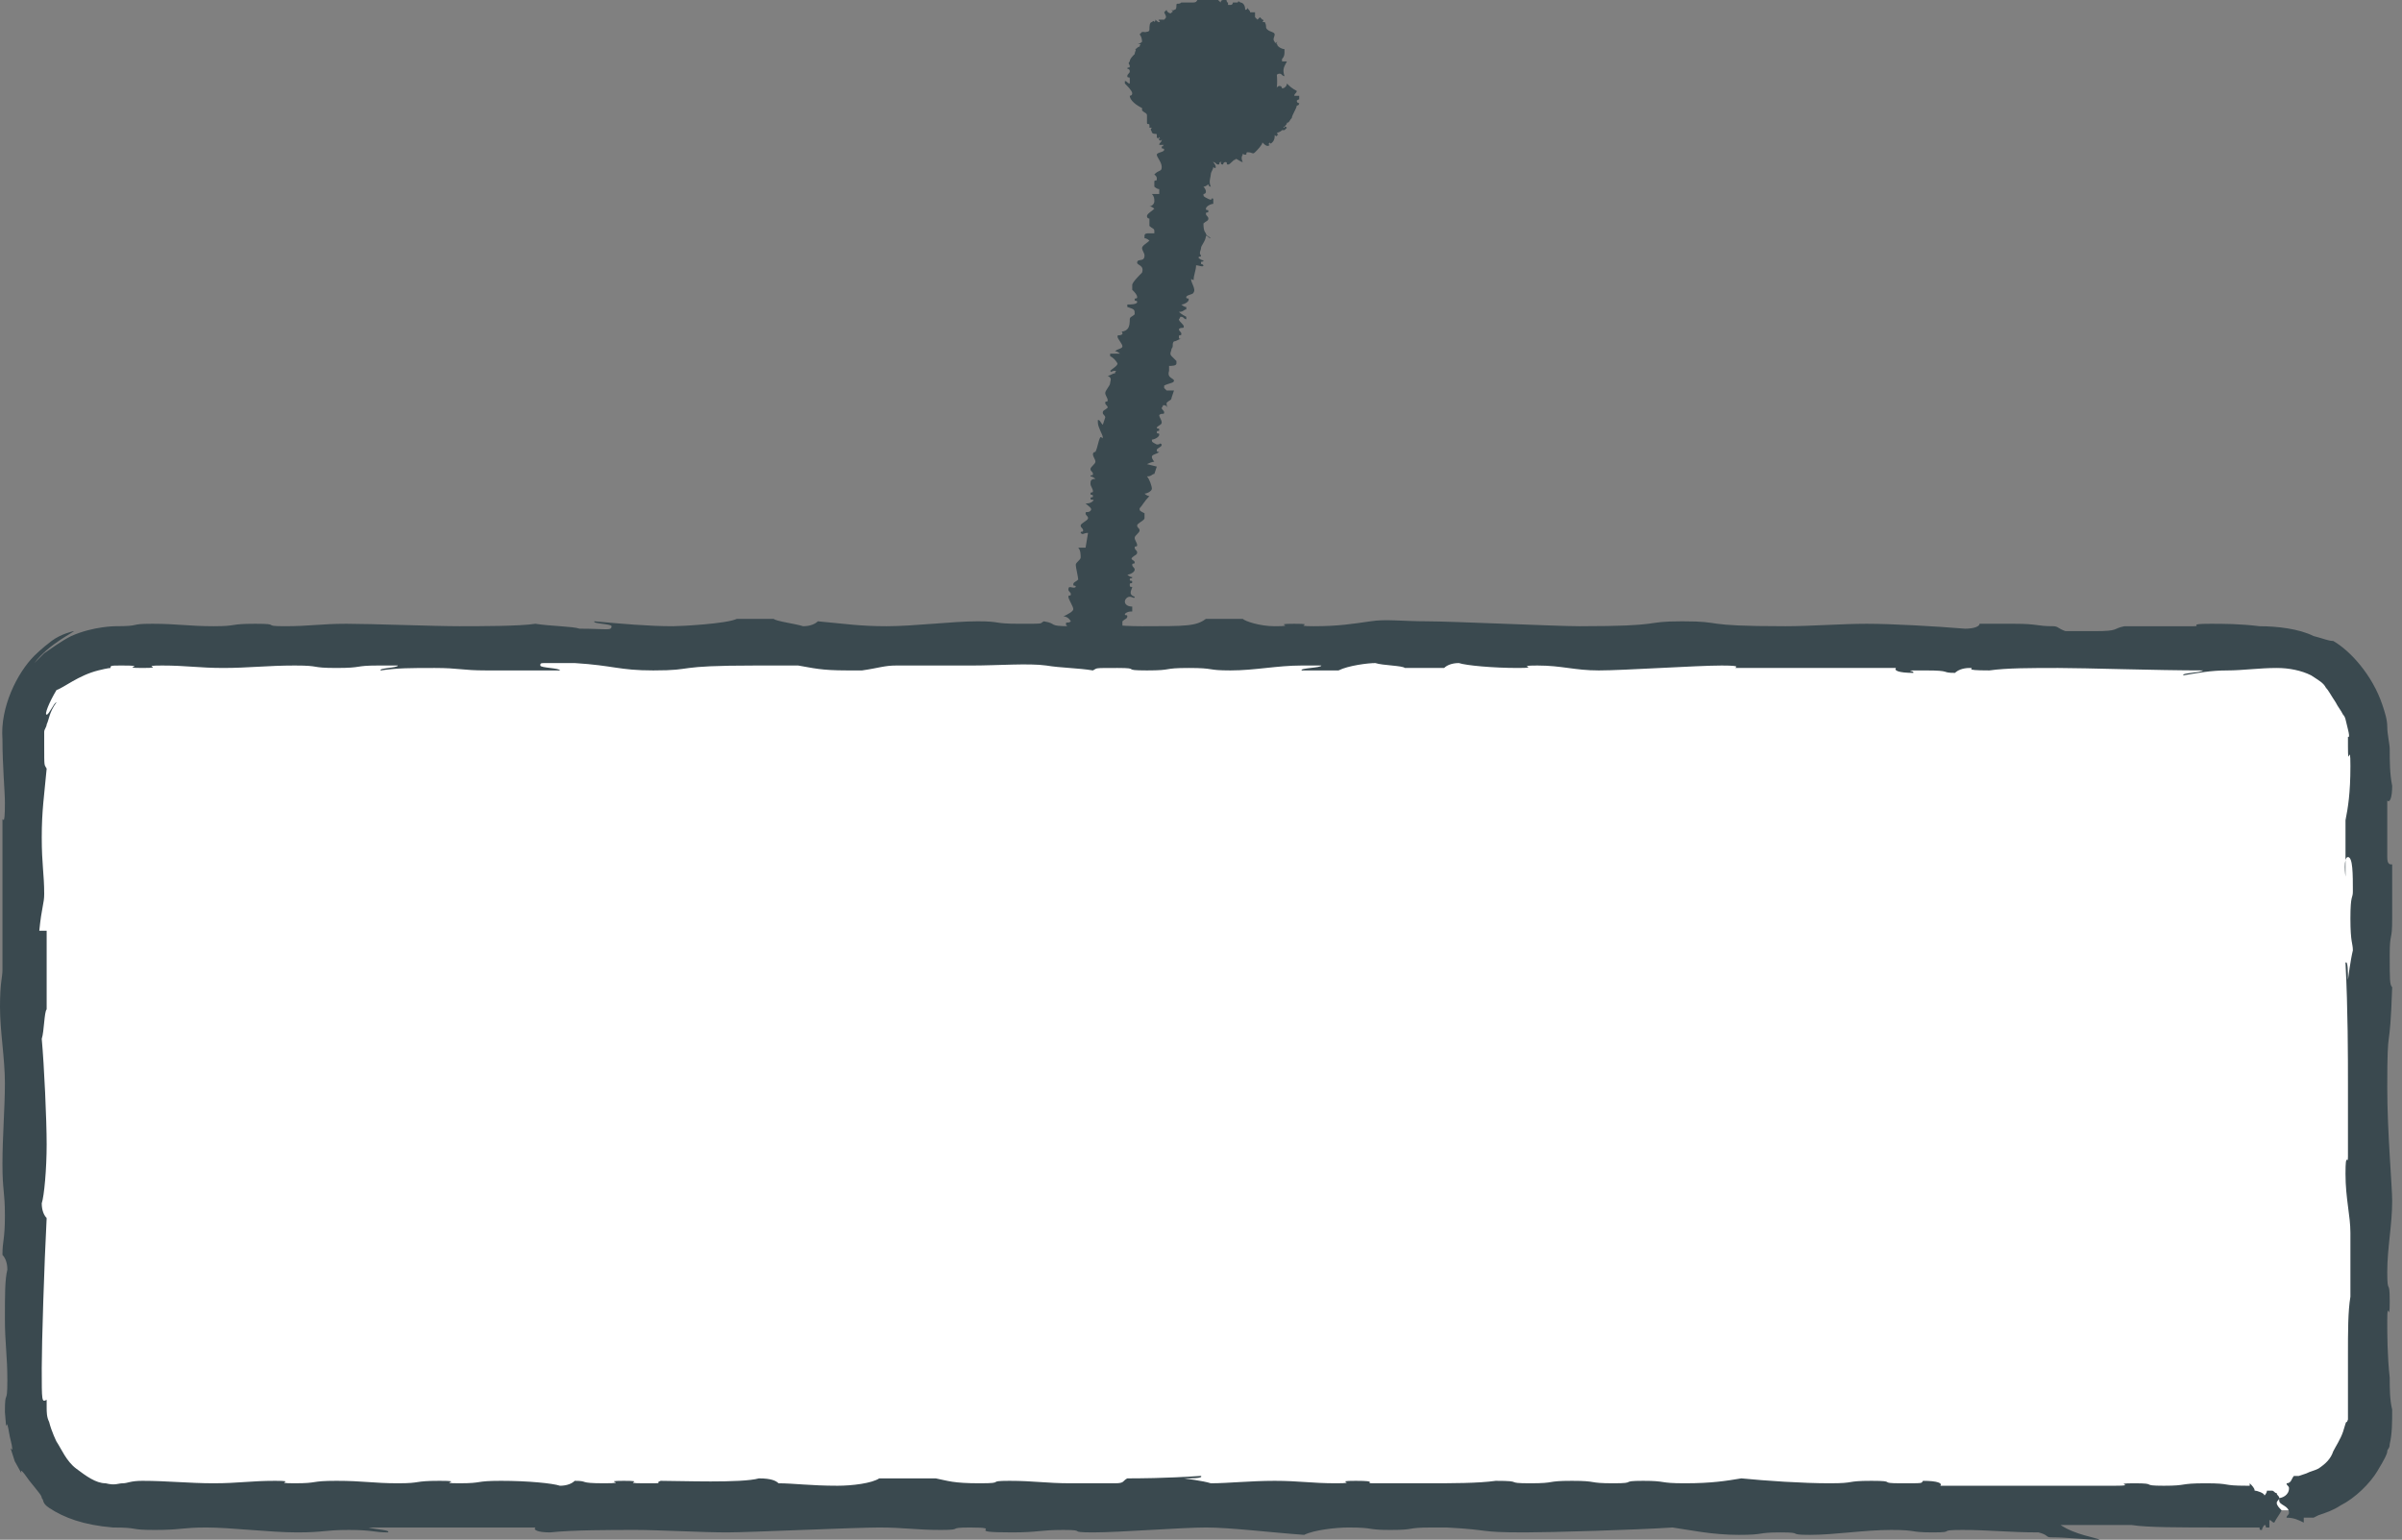 <?xml version="1.0" encoding="utf-8"?>
<!-- Generator: Adobe Illustrator 18.0.0, SVG Export Plug-In . SVG Version: 6.00 Build 0)  -->
<!DOCTYPE svg PUBLIC "-//W3C//DTD SVG 1.1//EN" "http://www.w3.org/Graphics/SVG/1.1/DTD/svg11.dtd">
<svg version="1.1" id="Layer_1" xmlns="http://www.w3.org/2000/svg" xmlns:xlink="http://www.w3.org/1999/xlink" x="0px" y="0px"
	 viewBox="0 0 97.8 62.7" enable-background="new 0 0 97.8 62.7" xml:space="preserve">
<rect x="0" y="0" width="97.8" height="62.7" fill="#808080" stroke="none"/>
<g>
	<g>
		<line fill="#FFFFFF" x1="43.4" y1="30.8" x2="49" y2="3.6"/>
		<g>
			<g>
				<path fill-rule="evenodd" clip-rule="evenodd" fill="#3A494F" d="M42.4,28.2c0.1,0,0.1-0.1,0.2-0.2c0.1,0,0.2,0,0.2,0
					c0-0.1,0.2-0.2,0.2-0.3c0-0.1-0.1,0-0.1-0.1s0.1,0,0.2-0.1c0-0.1-0.2-0.3-0.2-0.4c0-0.1,0.1,0,0.1-0.1c0-0.1-0.1-0.1-0.1-0.2
					c0-0.1,0.3-0.1,0.4-0.2c-0.1-0.2-0.1-0.5-0.1-0.6c0-0.2,0.2-0.1,0.3-0.3c0,0,0,0,0-0.1s-0.1-0.1-0.1-0.2c0-0.1,0.1,0,0.2-0.1
					c0,0-0.1-0.2-0.3-0.2c0.2-0.1,0.4-0.2,0.4-0.3c0-0.1-0.2-0.4-0.2-0.5c0-0.1,0.1,0,0.1-0.1s-0.1-0.1-0.1-0.2c0-0.2,0.2,0,0.3-0.1
					c0-0.1-0.1,0-0.1-0.1s0.1-0.1,0.2-0.2c0-0.1-0.1-0.5-0.1-0.6c0-0.1,0.2-0.2,0.2-0.3c0-0.1,0-0.3-0.1-0.4c0,0,0.2,0,0.3,0
					l0.1-0.6c-0.2,0-0.2,0.1-0.3,0c0-0.1,0.1,0,0.1-0.1c0-0.1-0.1-0.1-0.1-0.2s0.3-0.2,0.3-0.3c0-0.1-0.1-0.1-0.1-0.2
					c0-0.1,0.1,0,0.2-0.1s-0.1-0.2-0.2-0.3c0.1,0,0.2,0,0.3-0.1s-0.1,0-0.1-0.1c0-0.1,0.1,0,0.1-0.1s-0.1,0-0.1-0.1
					c0-0.1,0.1,0,0.1-0.1c0-0.1-0.1-0.2-0.1-0.3c0-0.1,0-0.2,0.2-0.2c0,0-0.1-0.1-0.2-0.1c0-0.1,0.1,0,0.1-0.1
					c0-0.1-0.1-0.1-0.1-0.2c0-0.1,0.2-0.2,0.2-0.3c0-0.1-0.1-0.2-0.1-0.3c0-0.1,0.1-0.1,0.1-0.1c0.1-0.2,0.1-0.4,0.2-0.6
					c0.1,0,0.1,0.1,0.1,0c0-0.1-0.2-0.4-0.2-0.6l0-0.1c0.1,0,0.1,0.1,0.2,0.2l0.1-0.3c0-0.1-0.1-0.1-0.1-0.2c0-0.1,0.1-0.1,0.2-0.2
					c0-0.1-0.1-0.1-0.1-0.2c0-0.1,0.1,0,0.1-0.1s-0.1-0.2-0.1-0.3c0-0.1,0.2-0.3,0.2-0.4c0-0.1,0.1-0.2-0.1-0.3
					c0.1,0,0.2-0.1,0.3-0.1c0-0.1,0.1-0.1,0-0.1c-0.2,0-0.1,0.1-0.2,0c0.1-0.1,0.3-0.2,0.3-0.3c0,0-0.1-0.2-0.3-0.3l0-0.1
					c0.1,0,0.3,0,0.4,0c0,0-0.1-0.1-0.2-0.1c0.1-0.1,0.3-0.1,0.3-0.2c0-0.1-0.2-0.3-0.2-0.4c0-0.1,0.1,0,0.2-0.1
					c0-0.1,0-0.1-0.1-0.1c0.1,0,0.2,0,0.3-0.1S46,13.1,46,13c0-0.1,0.1-0.1,0.2-0.2c0-0.2,0-0.2-0.3-0.3l0-0.1c0.1,0,0.4,0,0.4-0.1
					c0-0.1-0.1,0-0.1-0.1c0-0.1,0.1,0,0.1-0.1c0-0.1-0.1-0.2-0.2-0.3c0-0.1,0-0.1,0-0.2c0-0.1,0.3-0.4,0.4-0.5
					c0.1-0.3-0.2-0.3-0.2-0.4c0-0.2,0.3,0,0.3-0.3c0-0.1-0.1-0.2-0.1-0.3c0-0.1,0.2-0.2,0.3-0.3c0,0-0.1-0.1-0.2-0.1l0-0.1
					c0-0.1,0.1-0.1,0.2-0.1c0.1,0,0.2,0,0.2,0l0-0.1c0-0.1-0.1-0.1-0.2-0.2c0-0.1,0-0.2,0-0.3c0,0-0.1,0-0.1-0.1
					c0-0.1,0.2-0.2,0.3-0.3c0,0-0.1-0.1-0.2-0.1c0.1,0,0.2-0.1,0.2-0.2c0-0.1,0-0.2-0.1-0.3c0,0,0.2,0,0.3,0l0-0.2
					c-0.1,0-0.2-0.1-0.2-0.1l0-0.2c0-0.1,0.1,0,0.1-0.1c0-0.1,0-0.1-0.1-0.2c0.2-0.2,0.3-0.1,0.3-0.3c0-0.2-0.2-0.4-0.2-0.5
					c0-0.1,0.3-0.1,0.3-0.2c0-0.1-0.1,0-0.1-0.1c0-0.1,0.1,0,0.1-0.1s0-0.4-0.1-0.5c0,0,0,0,0-0.1c0-0.1,0.2-0.2,0.3-0.3l0-0.2
					c0-0.1-0.1-0.1-0.2-0.1c0.3-0.1,0.5-0.3,0.5-0.6c0.1,0,0.1,0.1,0.2,0.2c0.4,0.1,0.5-0.4,0.8-0.3c0.2,0,0.1,0,0.1,0.1
					c0,0.1,0,0.6,0.3,0.6c0.2,0,0.2-0.1,0.3-0.1c-0.1,0.4,0.2,0.5,0.1,0.6c0,0.2-0.2,0.3-0.2,0.3c0,0.1,0.1,0.2,0.1,0.3
					c0,0.1-0.1,0-0.1,0c0,0.2-0.2,0.4-0.2,0.5c0,0.1-0.1,0.2,0,0.2c0.1,0.1,0.2,0.2,0.2,0.3s-0.1,0-0.1,0c0,0.1-0.1,0.2-0.1,0.3
					c0,0.1-0.1,0.3,0,0.5c-0.1,0-0.1-0.1-0.1-0.1c0,0-0.1,0.1-0.2,0.1c0,0,0.1,0.1,0.1,0.2c0,0.1-0.1,0.1-0.1,0.1
					c0,0.1,0,0.1,0.2,0.2s0.1-0.1,0.2,0l0,0.2c-0.1,0-0.3,0.1-0.3,0.2c0,0.1,0.1,0,0.1,0.1s-0.1,0-0.1,0.1c0,0.1,0.1,0.1,0.1,0.2
					c0,0.1-0.1,0.1-0.2,0.2c0,0.1,0,0.3,0.1,0.4c0,0.1,0.1,0.1,0.2,0.2c-0.1,0-0.1-0.1-0.2-0.1c0,0.2-0.2,0.4-0.2,0.5
					c0,0.1-0.1,0.2,0,0.3l0,0c0,0.1-0.1,0-0.1,0.1c0,0,0.1,0.1,0.2,0.1c0,0.1-0.1,0-0.1,0.1c0,0.1,0,0,0.1,0.1c0,0.1-0.2,0-0.3,0
					c0,0.2-0.1,0.4-0.1,0.6c-0.1,0-0.1-0.1-0.1,0c0,0.1,0.2,0.4,0.1,0.5c0,0.1-0.3,0.1-0.3,0.2c0,0.1,0.1,0,0.1,0.1
					c0,0.1-0.2,0.2-0.3,0.2c0,0,0.1,0.1,0.2,0.1l0,0.1c-0.1,0-0.1,0.1-0.3,0.1c0,0,0.1,0.1,0.3,0.2l0,0.1c-0.1,0-0.1-0.1-0.2-0.1
					c-0.1,0,0,0-0.1,0.1c0,0.1,0.2,0.2,0.2,0.3c0,0.1-0.1,0-0.2,0.1c0,0.1,0.1,0.1,0.1,0.2c0,0.1-0.1,0-0.1,0.1c0,0.1,0,0.1,0.1,0.1
					c-0.1,0-0.2,0.1-0.3,0.1c-0.1,0.1,0,0.2-0.1,0.3c0,0.1-0.1,0.2,0,0.3c0,0,0.1,0.1,0.2,0.2c0,0,0,0,0,0.1c0,0.1-0.2,0.1-0.3,0.1
					c0,0,0,0.1,0,0.2c-0.1,0.3,0.2,0.3,0.2,0.4c0,0.1-0.2,0.1-0.4,0.2l0,0.1c0,0,0,0,0.1,0.1c0.2,0,0.2,0,0.3,0l-0.1,0.3
					c0,0.1-0.1,0.1-0.2,0.2c0,0.1,0,0.2,0.1,0.2c-0.1,0-0.1-0.1-0.2-0.1c-0.1,0,0,0-0.1,0.1c0,0.1,0.1,0.1,0.1,0.2
					c0,0.1-0.1,0-0.2,0.1c0,0.1,0.1,0.2,0.1,0.3c0,0.1-0.1,0.1-0.2,0.2c0,0.1,0.1,0,0.1,0.1c0,0.1-0.1,0-0.1,0.1
					c0,0.1,0.1,0,0.1,0.1c0,0.1-0.2,0.2-0.3,0.2c0,0.1,0,0.1,0.2,0.2c0.2,0,0.1-0.1,0.2,0c0,0.1-0.1,0.1-0.2,0.2
					c0,0.1,0,0.1,0.1,0.1c-0.1,0.1-0.3,0.1-0.3,0.2c0,0.1,0.1,0.2,0.1,0.2c0,0-0.1,0-0.3,0.1l0.4,0.1l-0.1,0.3
					c-0.1,0-0.1,0.1-0.3,0.1c0.1,0.1,0.2,0.4,0.2,0.5c0,0.1-0.2,0.2-0.3,0.2c0,0,0.1,0.1,0.2,0.1c-0.2,0.2-0.3,0.4-0.4,0.5
					c0,0.1,0,0.1,0.2,0.2l0,0.2c0,0.1-0.3,0.2-0.3,0.3c0,0.1,0.1,0.1,0.1,0.2c0,0.1-0.2,0.2-0.2,0.3c0,0.1,0.1,0.2,0.1,0.3
					c0,0.1-0.1,0-0.1,0.1c0,0.1,0.1,0.1,0.1,0.2c0,0.1-0.1,0.1-0.2,0.2s0.1,0.1,0.1,0.2c0,0.1-0.1,0-0.1,0.1c0,0.1,0.1,0.1,0.1,0.2
					c0,0.1-0.2,0.2-0.3,0.2c0,0,0.1,0.1,0.2,0.1c0,0.1-0.1,0-0.1,0.1s0.1,0,0.1,0.1c0,0.1-0.1,0-0.1,0.1s0,0.1,0.1,0.1
					c0,0.1-0.2,0.3,0.1,0.4c0,0.1-0.1,0-0.2,0c-0.1,0-0.2,0.1-0.2,0.2c0,0.1,0.1,0.2,0.3,0.2l0,0.2c-0.1,0-0.2,0-0.3,0.1
					c0,0.1,0.1,0,0.1,0.1c0,0.1-0.1,0.1-0.2,0.2c0,0.1,0,0.1,0,0.2c0,0,0.1,0.1,0.2,0.1c0,0,0,0.1,0.1,0.3c-0.1,0-0.1-0.1-0.1-0.1
					c0,0-0.1,0.1-0.2,0.1c0,0.1,0.1,0.2,0.1,0.3c0,0.1-0.1,0.1-0.2,0.2c0,0.1,0.1,0,0.1,0.1c0,0.1-0.1,0-0.1,0c0,0.1,0,0.1-0.1,0.2
					c0,0.1-0.1,0.2,0,0.3l0,0c0,0.1-0.1,0-0.1,0.1c0,0.1,0.1,0.1,0.1,0.2s-0.1,0-0.2,0.1c0,0.1,0.1,0,0.1,0.1c0,0.1-0.1,0-0.2,0.1
					c0,0.1,0.1,0.2,0.2,0.3c-0.1,0.1-0.3,0.2-0.3,0.3c0,0.1,0.1,0.1,0.1,0.2c0,0.1-0.1,0-0.1,0.1c0,0.1,0,0.1,0.1,0.1
					c0,0.1-0.2,0-0.3,0l-0.1,0.7c0,0.1,0.1,0,0.1,0.1c0,0.1-0.1,0-0.1,0.1c0,0.1,0.1,0.1,0.1,0.2c0,0.1-0.1,0-0.2,0.1
					c0,0.1,0,0.1,0.1,0.2c-0.1,0.1-0.2,0.2-0.4,0.2C44.2,29.8,44,30,43.9,30c0,0,0.1,0.1,0.2,0.1l0,0.2c0,0.2-0.1,0.1-0.2,0.2
					c-0.1,0-0.1,0.1-0.3,0.1c-0.2,0-0.1-0.1-0.2-0.2c-0.2,0-0.3,0.1-0.4,0.2c-0.2-0.2-0.3-0.3-0.5-0.5c0-0.1,0.1-0.1,0.2-0.2
					l-0.4-0.1l0-0.2c0-0.2,0.1,0,0.1-0.1c0,0-0.1-0.1-0.2-0.1c0-0.1,0.1-0.1,0.1-0.1c0-0.2,0.2-0.5,0.2-0.6c0.1-0.1,0.1-0.3,0.1-0.3
					c0-0.1,0-0.2,0-0.3C42.7,28.1,42.5,28.2,42.4,28.2z"/>
			</g>
		</g>
	</g>
	<g>
		<circle fill="#3A494F" cx="49.3" cy="3.3" r="2.7"/>
		<g>
			<g>
				<path fill-rule="evenodd" clip-rule="evenodd" fill="#3A494F" d="M52.4,5.2c0,0-0.1,0.1-0.1,0.1c0,0-0.1,0-0.1,0
					c-0.1,0.1-0.2,0.1-0.2,0.1c0,0.1,0.1,0.1,0,0.1c0,0.1-0.1,0-0.1,0c0,0.1,0,0.2-0.1,0.3c-0.1,0.1-0.1,0-0.1,0
					c-0.1,0.1,0,0.1,0,0.1c-0.1,0.1-0.2,0-0.3-0.1c0,0.1-0.2,0.3-0.3,0.4c-0.1,0.1-0.1,0-0.3,0c0,0,0,0,0,0c-0.1,0,0,0.1-0.1,0.1
					c-0.1,0-0.1-0.1-0.1,0c0,0-0.1,0.1,0,0.3c-0.1,0-0.3-0.2-0.3-0.1c-0.1,0-0.2,0.2-0.3,0.2c-0.1,0,0-0.1-0.1-0.1
					c-0.1,0-0.1,0.1-0.1,0.1c-0.2,0,0-0.2-0.1-0.1c-0.1,0,0,0.1-0.1,0.1c-0.1,0-0.1-0.1-0.2-0.1c-0.1,0-0.4,0.1-0.5,0.1
					c-0.1,0-0.2-0.1-0.2-0.1c-0.1,0-0.2,0-0.3,0c0,0,0-0.1,0-0.2c0,0-0.4-0.2-0.4-0.2c0,0.1,0,0.1,0,0.2c0,0,0-0.1-0.1-0.1
					c-0.1,0-0.1,0-0.2,0c-0.1,0-0.1-0.2-0.1-0.3c-0.1,0-0.1,0-0.2,0c-0.1-0.1,0-0.1,0-0.1c-0.1,0-0.1,0-0.2,0c0-0.1,0.1-0.1,0.1-0.2
					c0-0.1,0,0.1-0.1,0c-0.1-0.1,0.1,0,0-0.1c0-0.1,0,0.1-0.1,0c0-0.1,0-0.1,0-0.1c0-0.1-0.1,0-0.2-0.1c0-0.1-0.1-0.1,0-0.2
					c0,0-0.1,0-0.1,0c0,0,0-0.1,0-0.1c0-0.1-0.1,0-0.1-0.1c0-0.1,0-0.2,0-0.3c0-0.1-0.1-0.1-0.2-0.2c0-0.1,0-0.1,0-0.1
					C46.1,4.2,46,4,46,3.9c0,0,0.1,0,0.1-0.1c0-0.1-0.2-0.3-0.3-0.4l0-0.1c0.1,0,0.1,0.1,0.2,0.1l0-0.2c0-0.1-0.1,0-0.1-0.1
					C45.9,3,46,3,46,2.9c0-0.1-0.1-0.1-0.1-0.1c0-0.1,0.1,0,0.1-0.1c0-0.1-0.1-0.1,0-0.2c0-0.1,0.1-0.2,0.2-0.3c0-0.1,0.1-0.2,0-0.2
					c0.1,0,0.1-0.1,0.2-0.1c0-0.1,0.1-0.1,0-0.1c-0.1,0-0.1,0-0.1,0c0.1,0,0.2-0.1,0.2-0.1c0,0,0-0.2-0.1-0.3l0.1-0.1
					c0.1,0,0.2,0,0.2,0.1c0,0,0-0.1-0.1-0.1c0.1,0,0.2,0,0.2-0.1c0-0.1,0-0.3,0.1-0.3c0.1-0.1,0.1,0,0.1,0c0.1-0.1,0-0.1,0-0.1
					c0.1,0,0.1,0.1,0.2,0.1c0.1,0-0.1-0.1,0-0.1c0.1,0,0.1,0,0.2,0c0.1-0.1,0.1-0.1,0-0.3l0.1-0.1c0,0.1,0.2,0.2,0.2,0.1
					c0.1,0,0-0.1,0-0.1c0.1,0,0,0.1,0.1,0c0.1,0,0.1-0.1,0.1-0.2c0-0.1,0.1,0,0.2-0.1c0.1,0,0.4,0,0.5,0c0.2,0,0.1-0.2,0.3-0.2
					c0.1,0,0.1,0.1,0.3,0.1c0.1,0,0.2-0.1,0.2-0.1c0.1,0,0.2,0.1,0.3,0.2c0,0,0-0.1,0.1-0.1l0.1,0c0.1,0,0,0.1,0.1,0.1
					c0,0,0,0.1,0,0.1l0.1,0c0.1,0,0.1-0.1,0.1-0.1c0.1,0,0.1,0,0.2,0c0,0,0-0.1,0.1,0c0.1,0,0.2,0.1,0.2,0.3c0,0,0.1,0,0.1-0.1
					c0,0.1,0.1,0.1,0.1,0.2c0.1,0,0.2,0,0.2,0c0,0,0,0.1,0,0.2l0.1,0.1c0,0,0.1-0.1,0.1-0.1l0.1,0.1c0.1,0,0,0.1,0,0.1
					c0.1,0,0.1,0,0.1,0c0.1,0.2,0,0.2,0.1,0.3c0.1,0.1,0.3,0.1,0.3,0.2c0,0.1-0.1,0.2,0,0.3c0,0.1,0.1,0,0.1,0c0,0.1-0.1,0,0,0.1
					c0,0.1,0.2,0.2,0.3,0.2c0,0,0,0,0,0.1c0,0.1,0,0.2-0.1,0.3l0,0.1c0,0,0.1,0,0.2,0c-0.1,0.2-0.2,0.3-0.1,0.6
					c-0.1,0-0.1-0.1-0.2-0.1c-0.2,0-0.2,0.3-0.4,0.3c-0.1,0-0.1,0-0.1,0c0-0.1-0.1-0.3-0.3-0.3c-0.1,0-0.1,0.1-0.1,0.1
					c0-0.2-0.2-0.2-0.2-0.2c0-0.1,0-0.1,0-0.2c0,0-0.1,0-0.1-0.1c0,0,0,0,0-0.1c0-0.1,0-0.2,0-0.2c0,0,0-0.1-0.1-0.1
					c-0.1,0-0.2,0-0.2,0c0,0,0,0,0-0.1c0,0,0-0.1-0.1-0.1c0,0-0.1-0.1-0.2-0.1c0,0,0.1,0,0.1-0.1c0,0,0-0.1,0-0.1c0,0-0.1,0-0.1,0
					c0,0,0-0.1,0-0.1c0,0-0.1,0-0.1,0.1c-0.1,0.1,0,0.1,0,0.1l-0.1-0.1c0-0.1,0-0.2,0-0.2c0,0,0,0.1-0.1,0c0,0,0-0.1,0-0.1
					c0,0-0.1,0.1-0.1,0c0,0,0-0.1,0-0.1c0,0-0.1,0-0.2,0c0,0-0.1,0.1-0.1,0.1c0-0.1,0.1-0.1,0.1-0.1c-0.1,0-0.2-0.1-0.2-0.1
					c0,0-0.1,0-0.1,0l0,0c0,0,0,0,0-0.1c0,0,0,0.1,0,0.1c0,0,0-0.1,0-0.1c0,0,0,0,0,0.1c0,0,0-0.1,0-0.2c-0.1,0-0.2,0-0.3,0
					c0,0,0-0.1,0-0.1c-0.1,0-0.2,0.2-0.2,0.2c0,0-0.1-0.1-0.1-0.1c0,0,0,0.1,0,0.1c0,0-0.1-0.1-0.1-0.1c0,0,0,0.1,0,0.2l-0.1,0
					c0,0-0.1-0.1-0.1-0.1c0,0,0,0.1,0,0.2l-0.1,0c0,0,0-0.1,0-0.1c0,0,0,0,0,0c0,0,0,0.2,0,0.2c0,0-0.1-0.1-0.1,0c0,0,0,0.1,0,0.1
					c0,0-0.1-0.1-0.1,0c0,0,0,0,0,0.1c0,0-0.1-0.1-0.2-0.1c-0.1,0-0.1,0.1-0.1,0.1c0,0-0.1,0.1-0.1,0.1c0,0,0,0.1,0.1,0.1
					c0,0,0,0,0,0c0,0-0.1,0-0.2,0c0,0,0,0-0.1,0.1c-0.1,0.1,0.1,0.2,0,0.2c0,0-0.2,0-0.3,0l0,0c0,0,0,0,0.1,0c0.1,0,0.1,0,0.2,0
					l-0.1,0.1c0,0-0.1,0-0.1,0.1c0,0,0,0.1,0,0.1c-0.1,0-0.1-0.1-0.1-0.1c0,0,0,0,0,0c0,0,0.1,0,0.1,0.1c0,0-0.1,0-0.1,0.1
					c0,0,0.1,0.1,0.1,0.1c0,0-0.1,0.1-0.1,0.1c0,0,0.1,0,0.1,0c0,0-0.1,0-0.1,0.1c0,0,0.1,0,0.1,0.1c0,0-0.1,0.1-0.2,0.1
					c0,0,0,0.1,0.1,0.1c0.1,0,0.1,0,0.1,0c0,0.1-0.1,0.1-0.1,0.1c0,0,0,0,0.1,0c-0.1,0.1-0.1,0.1-0.1,0.1c0,0,0.1,0,0.1,0.1
					c0,0-0.1,0-0.1,0.1l0.2-0.1l0,0.1c0,0-0.1,0.1-0.1,0.1c0.1,0,0.2,0.1,0.2,0.1c0,0,0,0.1-0.1,0.2c0,0,0.1,0,0.1-0.1
					c0,0.1,0,0.3,0,0.3c0,0.1,0,0,0.2,0l0.1,0.1c0,0,0,0.2,0,0.2c0,0,0.1,0,0.1,0C48,4.9,48,5,48,5c0,0,0.1,0,0.1,0
					c0,0-0.1,0.1,0,0.1c0,0,0.1-0.1,0.1,0c0,0,0,0.1,0.1,0.1c0,0,0.1-0.1,0.1,0c0,0,0,0.1,0,0.1c0,0,0.1-0.1,0.1,0
					c0,0,0.1,0.1,0,0.2c0,0,0,0,0.1-0.1c0,0,0,0.1,0,0.1c0,0,0-0.1,0.1-0.1s0,0.1,0,0.1c0,0,0,0,0,0c0,0,0.1,0.1,0.2-0.1
					c0,0,0,0.1,0,0.1c0,0,0,0.1,0.1,0.1c0,0,0.1-0.1,0.1-0.2l0.1,0c0,0.1,0,0.1,0.1,0.1c0,0,0-0.1,0.1-0.1c0,0,0.1,0.1,0.1,0.1
					c0,0,0.1,0,0.1,0c0,0,0-0.1,0-0.1c0,0,0.1,0,0.1-0.1c0,0.1,0,0.1,0,0.1c0,0,0,0.1,0.1,0.1c0,0,0-0.1,0.1-0.1c0,0,0.1,0.1,0.1,0
					c0,0,0-0.1,0-0.1c0,0,0,0,0.1,0.1c0,0,0.1,0,0.1,0c0,0,0.1,0,0.1-0.1l0,0c0,0,0.1,0.1,0.1,0c0,0,0-0.1,0-0.1c0,0,0.1,0.1,0.1,0
					c0,0,0-0.1,0-0.1c0,0,0.1,0,0.1,0c0,0,0-0.1,0-0.2c0.1,0,0.2,0,0.2,0c0,0,0-0.1,0-0.1c0,0,0.1,0,0.1,0c0,0,0,0,0-0.1
					c0,0,0.1,0,0.1,0.1c0.1-0.1,0.1-0.2,0.2-0.3c0,0-0.1,0,0-0.1c0,0,0.1,0,0.1,0c0,0-0.1-0.1,0-0.1c0,0,0.1,0,0.1,0
					c0-0.1,0-0.1,0-0.1c0.1,0,0.2-0.1,0.3-0.1c0-0.1,0.1-0.2,0.2-0.2c0,0-0.1-0.1-0.1-0.1l0-0.1c0-0.1,0.1-0.1,0.1-0.1
					c0.1,0,0.1-0.1,0.2-0.1c0.1,0,0.1,0.1,0.1,0.1c0.1,0,0.2-0.1,0.2-0.2c0.1,0.1,0.2,0.2,0.4,0.3c0,0.1-0.1,0.1-0.1,0.2l0.2,0
					l0,0.1c0,0.1,0,0-0.1,0.1c0,0,0,0.1,0.1,0.1c0,0.1-0.1,0.1-0.1,0.1c0,0.1-0.2,0.4-0.2,0.5c-0.1,0.1-0.1,0.2-0.2,0.2
					c0,0.1-0.1,0.1-0.1,0.2C52.2,5.2,52.3,5.1,52.4,5.2z"/>
			</g>
		</g>
	</g>
	<g>
		<path fill="#FFFFFF" d="M93.1,61.5H4.8c-2.1,0-3.9-1.7-3.9-3.9V30.2c0-2.1,1.7-3.9,3.9-3.9h88.3c2.1,0,3.9,1.7,3.9,3.9v27.4
			C97,59.7,95.2,61.5,93.1,61.5z"/>
		<g>
			<g>
				<path fill-rule="evenodd" clip-rule="evenodd" fill="#3A494F" d="M85.5,62.7c-0.6,0-1.3-0.1-2-0.1c-0.2,0-0.1-0.1-0.5-0.2
					c-1.2,0-2-0.1-3.1-0.1s-0.2,0.1-1.2,0.1s-0.6-0.1-1.7-0.1s-2.3,0.2-3.3,0.2s-0.2-0.1-1.2-0.1s-0.6,0.1-1.7,0.1s-2-0.2-2.7-0.3
					c-1.5,0.1-5,0.2-6,0.2c-2,0-1.3-0.1-3.2-0.2c0,0,0.5,0-0.6,0s-0.6,0.1-1.7,0.1c-1,0-0.6-0.1-1.7-0.1c-0.5,0-1.4,0.1-1.8,0.3
					c-1.4-0.1-3-0.3-4-0.3s-3.5,0.2-4.6,0.2s-0.2-0.1-1.2-0.1s-1,0.1-2.1,0.1c-2.1,0-0.2-0.2-1.7-0.2c-1,0-0.2,0.1-1.2,0.1
					s-1.5-0.1-2.5-0.1c-1,0-5.3,0.2-6.2,0.2c-1,0-2.8-0.1-3.7-0.1c-1,0-2.6,0-3.5,0.1c-0.5,0-0.7-0.1-0.6-0.2h-6.8
					c0.4,0.1,0.9,0.1,0.8,0.2c-0.6,0-0.6-0.1-1.6-0.1s-1,0.1-2.1,0.1s-2.7-0.2-3.7-0.2s-1,0.1-2.1,0.1c-1.1,0-0.6-0.1-1.7-0.1
					c-1.2-0.1-2-0.4-2.6-0.8c-0.3-0.2-0.2-0.3-0.3-0.4c0-0.1-0.1-0.2-0.5-0.7c-0.7-1,0,0.3-0.6-0.8c-0.4-1.2,0.1,0.2-0.2-1
					c-0.2-1.2-0.1,0.3-0.2-1c0-1,0.1-0.2,0.1-1.3c0-1-0.1-1.5-0.1-2.5s0-1.6,0.1-2c0-0.3-0.1-0.5-0.2-0.6c0-0.6,0.1-0.6,0.1-1.6
					c0-1-0.1-1-0.1-2.1s0.1-2.3,0.1-3.3S0,42,0,41c0-1,0.1-1.2,0.1-1.5c0-2,0-4.1,0-6.1c0-0.2,0.1,0.4,0.1-0.7
					c0-0.5-0.1-1.5-0.1-2.6c-0.1-1.3,0.6-2.7,1.3-3.4c0,0,0.3-0.3,0.7-0.6C2.5,25.8,3,25.7,3,25.7c0.1,0-1,0.5-1.6,1.3
					c0,0,0.2-0.2,0.4-0.4c0.3-0.2,0.7-0.5,1.1-0.7c0.9-0.4,1.8-0.4,1.8-0.4c1.1,0,0.5-0.1,1.5-0.1c1,0,1.5,0.1,2.5,0.1
					c1,0,0.6-0.1,1.7-0.1s0.2,0.1,1.2,0.1s1.5-0.1,2.5-0.1c1,0,3.6,0.1,4.6,0.1c0.8,0,2.5,0,3.1-0.1c0.6,0.1,1.5,0.1,1.8,0.2
					c1.1,0,1.3,0.1,1.3-0.1c0-0.1-0.8-0.1-0.7-0.2c1.1,0.1,2.2,0.2,3.2,0.2c0.3,0,2.2-0.1,2.6-0.3h1.5c0.1,0.1,0.9,0.2,1.2,0.3
					c0.3,0,0.5-0.1,0.6-0.2c1.1,0.1,1.7,0.2,2.8,0.2s2.7-0.2,3.7-0.2s0.6,0.1,1.7,0.1s0.8,0,1-0.1c0.6,0.1,0.1,0.2,1.1,0.2
					s-0.2-0.1,0.8-0.1s1,0.1,2.1,0.1c1.8,0,2.2,0,2.6-0.3h1.5c0.1,0.1,0.7,0.3,1.3,0.3c1,0-0.2-0.1,0.8-0.1c1,0-0.2,0.1,0.8,0.1
					s1.6-0.1,2.3-0.2c0.6-0.1,1.3,0,2.3,0c1,0,5.3,0.2,6.2,0.2c3.6,0,2.5-0.2,4.2-0.2c1.8,0,0.6,0.2,4.2,0.2c1,0,2.3-0.1,3.3-0.1
					s2.8,0.1,4,0.2c0.4,0,0.6-0.1,0.6-0.2h1.4c1,0,0.9,0.1,1.6,0.1c0.2,0,0.2,0.1,0.5,0.2h1.2c1,0,0.7-0.1,1.2-0.2c0.8,0,2,0,2.8,0
					c0.4,0-0.3-0.1,0.7-0.1c0.5,0,1.2,0,2,0.1c0.7,0,1.6,0.1,2.2,0.4c0.4,0.1,0.6,0.2,0.8,0.2c0.7,0.4,1.6,1.4,2,2.6
					c0.1,0.3,0.2,0.6,0.2,0.9c0,0.3,0.1,0.7,0.1,0.9c0,0.5,0,1,0.1,1.5c0,0.5-0.1,0.7-0.2,0.6v2.3c0,0.3,0.1,0.3,0.2,0.3v2.2
					c0,1-0.1,0.5-0.1,1.5c0,1,0,1.2,0.1,1.3c-0.1,3-0.2,1.2-0.2,4.1c0,1.8,0.2,4,0.2,4.6c0,1-0.2,1.9-0.2,2.9s0.1,0.2,0.1,1.2
					s-0.1-0.2-0.1,0.8c0,0.5,0,1.4,0.1,2.3c0,0.4,0,0.9,0.1,1.3c0,0.5,0,1-0.1,1.4c0,0.2-0.1,0.2-0.1,0.3c0,0.1-0.1,0.3-0.4,0.8
					c-0.3,0.5-0.9,1.1-1.5,1.4c-0.3,0.2-0.6,0.3-0.9,0.4l-0.2,0.1c-0.1,0-0.1,0-0.1,0l-0.1,0l-0.2,0c0,0.1,0,0.1,0,0.2
					c-0.2-0.1-0.4-0.2-0.7-0.2c0-0.1,0.1-0.1,0.1-0.2c0-0.3-0.4-0.3-0.4-0.5c0-0.1,0-0.1,0-0.1c0.1,0,0.4-0.1,0.4-0.4
					c0-0.1-0.1-0.1-0.1-0.2c0.2,0,0.2-0.2,0.3-0.3c0,0,0.1,0,0.1,0c0,0,0,0,0.1,0l0.3-0.1c0.2-0.1,0.3-0.1,0.5-0.2
					c0.3-0.2,0.5-0.4,0.6-0.7c0.1-0.2,0.3-0.5,0.4-0.8c0.2-0.7,0.1-0.2,0.2-0.5c0-0.2,0-0.3,0-0.5c0-0.2,0-0.5,0-0.7
					c0-0.5,0-1,0-1.4c0-1,0-1.8,0.1-2.4c0-1,0-1.9,0-2.6s-0.2-1.4-0.2-2.4c0-1,0.1-0.3,0.1-0.7c0-0.8,0-2,0-3c0-1,0-3-0.1-4.9
					c0.1-0.1,0.1,0.4,0.1,0.7c0,0,0.1-0.8,0.2-1.2c0-0.3-0.1-0.3-0.1-1.3c0-1,0.1-0.8,0.1-1.1c0-0.7,0-1.4-0.2-1.4s-0.1,0.8-0.1,0.8
					v-2.3c0.1-0.5,0.2-1.1,0.2-2.2s-0.1,0.2-0.1-0.8c0-0.5,0-0.4,0-0.4c0,0,0.1,0.1,0-0.3c-0.1-0.4-0.1-0.5-0.2-0.6
					c-0.1-0.2-0.2-0.3-0.3-0.5c-0.2-0.3-0.3-0.5-0.4-0.6c-0.1-0.2-0.3-0.3-0.6-0.5c-0.4-0.2-0.9-0.3-1.4-0.3c-0.7,0-1.4,0.1-2,0.1
					c-0.7,0-1.2,0.1-1.8,0.2c-0.1-0.1,0.7-0.1,0.8-0.2c-1.9,0-4.8-0.1-5.9-0.1s-2.1,0-2.8,0.1v0c-1.2,0-0.5-0.1-0.8-0.1
					c-0.3,0-0.5,0.1-0.6,0.2c-0.6,0-0.1-0.1-1.2-0.1s-0.4,0-0.5,0.1c-0.6,0-0.8-0.1-0.7-0.2c-1.9,0-4.4,0-6.5,0
					c-0.2,0,0.4-0.1-0.6-0.1s-4,0.2-5,0.2s-1.5-0.2-2.5-0.2s0.2,0.1-0.8,0.1c-1,0-2.1-0.1-2.4-0.2c-0.3,0-0.5,0.1-0.6,0.2h-1.6
					c-0.1-0.1-0.9-0.1-1.2-0.2c-0.3,0-1.1,0.1-1.5,0.3h-1.5c-0.1-0.1,0.8-0.1,0.8-0.2c-0.4,0,0.2,0-0.8,0s-1.9,0.2-2.9,0.2
					s-0.6-0.1-1.7-0.1s-0.6,0.1-1.7,0.1s-0.2-0.1-1.2-0.1c-1,0-0.8,0-1,0.1c-0.6-0.1-1.3-0.1-1.9-0.2c-0.7-0.1-2,0-3,0s-2.3,0-3.1,0
					c-0.5,0-0.7,0.1-1.4,0.2c0,0,0.5,0-0.6,0s-1.4-0.1-2-0.2c-0.3,0-0.7,0-1.7,0c-3.5,0-2.4,0.2-4.2,0.2c-1.4,0-1.6-0.2-3.2-0.3
					h-1.1c-0.3,0-0.3,0-0.3,0.1s0.8,0.1,0.8,0.2h-3c-1,0-1.1-0.1-2.1-0.1s-1.5,0-2.2,0.1c-0.1-0.1,0.7-0.1,0.7-0.2
					c-0.4,0,0.2,0-0.8,0c-1,0-0.6,0.1-1.7,0.1s-0.6-0.1-1.7-0.1s-1.9,0.1-2.9,0.1s-1.5-0.1-2.5-0.1s0.2,0.1-0.8,0.1S6.1,27.1,5,27.1
					c-0.5,0-0.5,0-0.5,0.1c0,0-0.1,0-0.5,0.1c-0.8,0.2-1.4,0.7-1.7,0.8c-0.3,0.5-0.5,1-0.4,1c0.1,0,0.3-0.5,0.4-0.5
					c-0.3,0.4-0.3,0.7-0.4,0.9c0,0.1-0.1,0.2-0.1,0.3c0,0.1,0,0.1,0,0.2c0,0.1,0,0.2,0,0.3c0,1,0,0.8,0.1,1
					c-0.1,1.1-0.2,1.7-0.2,2.8s0.1,1.5,0.1,2.3c0,0.4-0.1,0.5-0.2,1.5h0.3v3.2c-0.1,0.1-0.1,0.9-0.2,1.2c0.1,1.1,0.2,3.3,0.2,4.3
					c0,1-0.1,2.1-0.2,2.4c0,0.3,0.1,0.5,0.2,0.6c-0.1,1.9-0.2,5.1-0.2,6.1c0,1.4,0,1.4,0.2,1.3c0,0,0,0.1,0,0.3c0,0.2,0,0.4,0.1,0.6
					c0.1,0.4,0.3,0.8,0.3,0.8c0.2,0.3,0.4,0.8,0.8,1.1c0.4,0.3,0.8,0.6,1.2,0.6c0.4,0.1,0.5,0,0.7,0c0.2,0,0.3-0.1,0.8-0.1
					c1,0,1.9,0.1,2.9,0.1s1.5-0.1,2.5-0.1s-0.2,0.1,0.8,0.1s0.6-0.1,1.7-0.1s1.5,0.1,2.5,0.1s0.6-0.1,1.7-0.1s-0.2,0.1,0.8,0.1
					s0.6-0.1,1.7-0.1s2.1,0.1,2.4,0.2c0.3,0,0.5-0.1,0.6-0.2c0.6,0,0.1,0.1,1.2,0.1s-0.2-0.1,0.8-0.1s-0.2,0.1,0.8,0.1
					s0.4,0,0.7-0.1c0.8,0,3.3,0.1,4-0.1c0.5,0,0.7,0.1,0.8,0.2c0.6,0,1.3,0.1,2.4,0.1c0.6,0,1.4-0.1,1.7-0.3h2.3
					c0.5,0.1,0.7,0.2,1.8,0.2s0.2-0.1,1.2-0.1s1.5,0.1,2.5,0.1c1,0,1.4,0,1.8,0c0.4,0,0.3-0.1,0.5-0.2c0.4,0,1.5,0,3-0.1
					c0.1,0.1-0.4,0.1-0.7,0.1c0,0,0.8,0.1,1.1,0.2c0.7,0,1.6-0.1,2.6-0.1s1.5,0.1,2.5,0.1s-0.2-0.1,0.8-0.1s0.3,0.1,0.7,0.1
					c0.8,0,1.2,0,2.2,0c1,0,2.1,0,2.8-0.1v0c1.2,0,0.3,0.1,1.4,0.1s0.6-0.1,1.7-0.1s0.6,0.1,1.7,0.1c1,0,0.2-0.1,1.2-0.1
					s0.6,0.1,1.7,0.1s1.7-0.1,2.3-0.2c1,0.1,2.5,0.2,3.6,0.2s0.6-0.1,1.7-0.1s0.2,0.1,1.2,0.1c1,0,0.8,0,0.9-0.1
					c0.6,0,0.8,0.1,0.7,0.2h7.1c1,0-0.2-0.1,0.8-0.1s0.2,0.1,1.2,0.1s0.6-0.1,1.7-0.1s0.6,0.1,1.7,0.1c0,0,0.1,0,0.1,0c0,0,0,0,0,0
					c0,0,0,0,0,0c0,0,0,0,0-0.1c0.1,0.1,0.2,0.2,0.2,0.3c0.1,0,0.4,0.1,0.4,0.2c0,0,0.1-0.1,0.1-0.2h0.2c0.1,0,0.1,0.1,0.2,0.1
					c0,0.1,0.1,0.1,0.1,0.2c0,0.1-0.1,0.1-0.1,0.2c0,0.1,0.1,0.2,0.2,0.3c-0.1,0.2-0.2,0.3-0.3,0.5c-0.1,0-0.1-0.1-0.2-0.1v0.3h-0.1
					c-0.1,0,0-0.1-0.1-0.1c0,0-0.1,0.1-0.1,0.2c-0.1,0-0.1,0-0.1-0.1c-0.1,0-0.2,0-0.3,0l-0.2,0c-0.4,0-0.8,0-1.1,0
					c-1.6,0-3,0-3.6-0.1c-1,0-2.2,0-2.9,0C84.5,62.5,85.3,62.6,85.5,62.7z"/>
			</g>
		</g>
	</g>
</g>
<g>
</g>
<g>
</g>
<g>
</g>
<g>
</g>
<g>
</g>
<g>
</g>
<g>
</g>
<g>
</g>
<g>
</g>
<g>
</g>
<g>
</g>
<g>
</g>
<g>
</g>
<g>
</g>
<g>
</g>
</svg>
